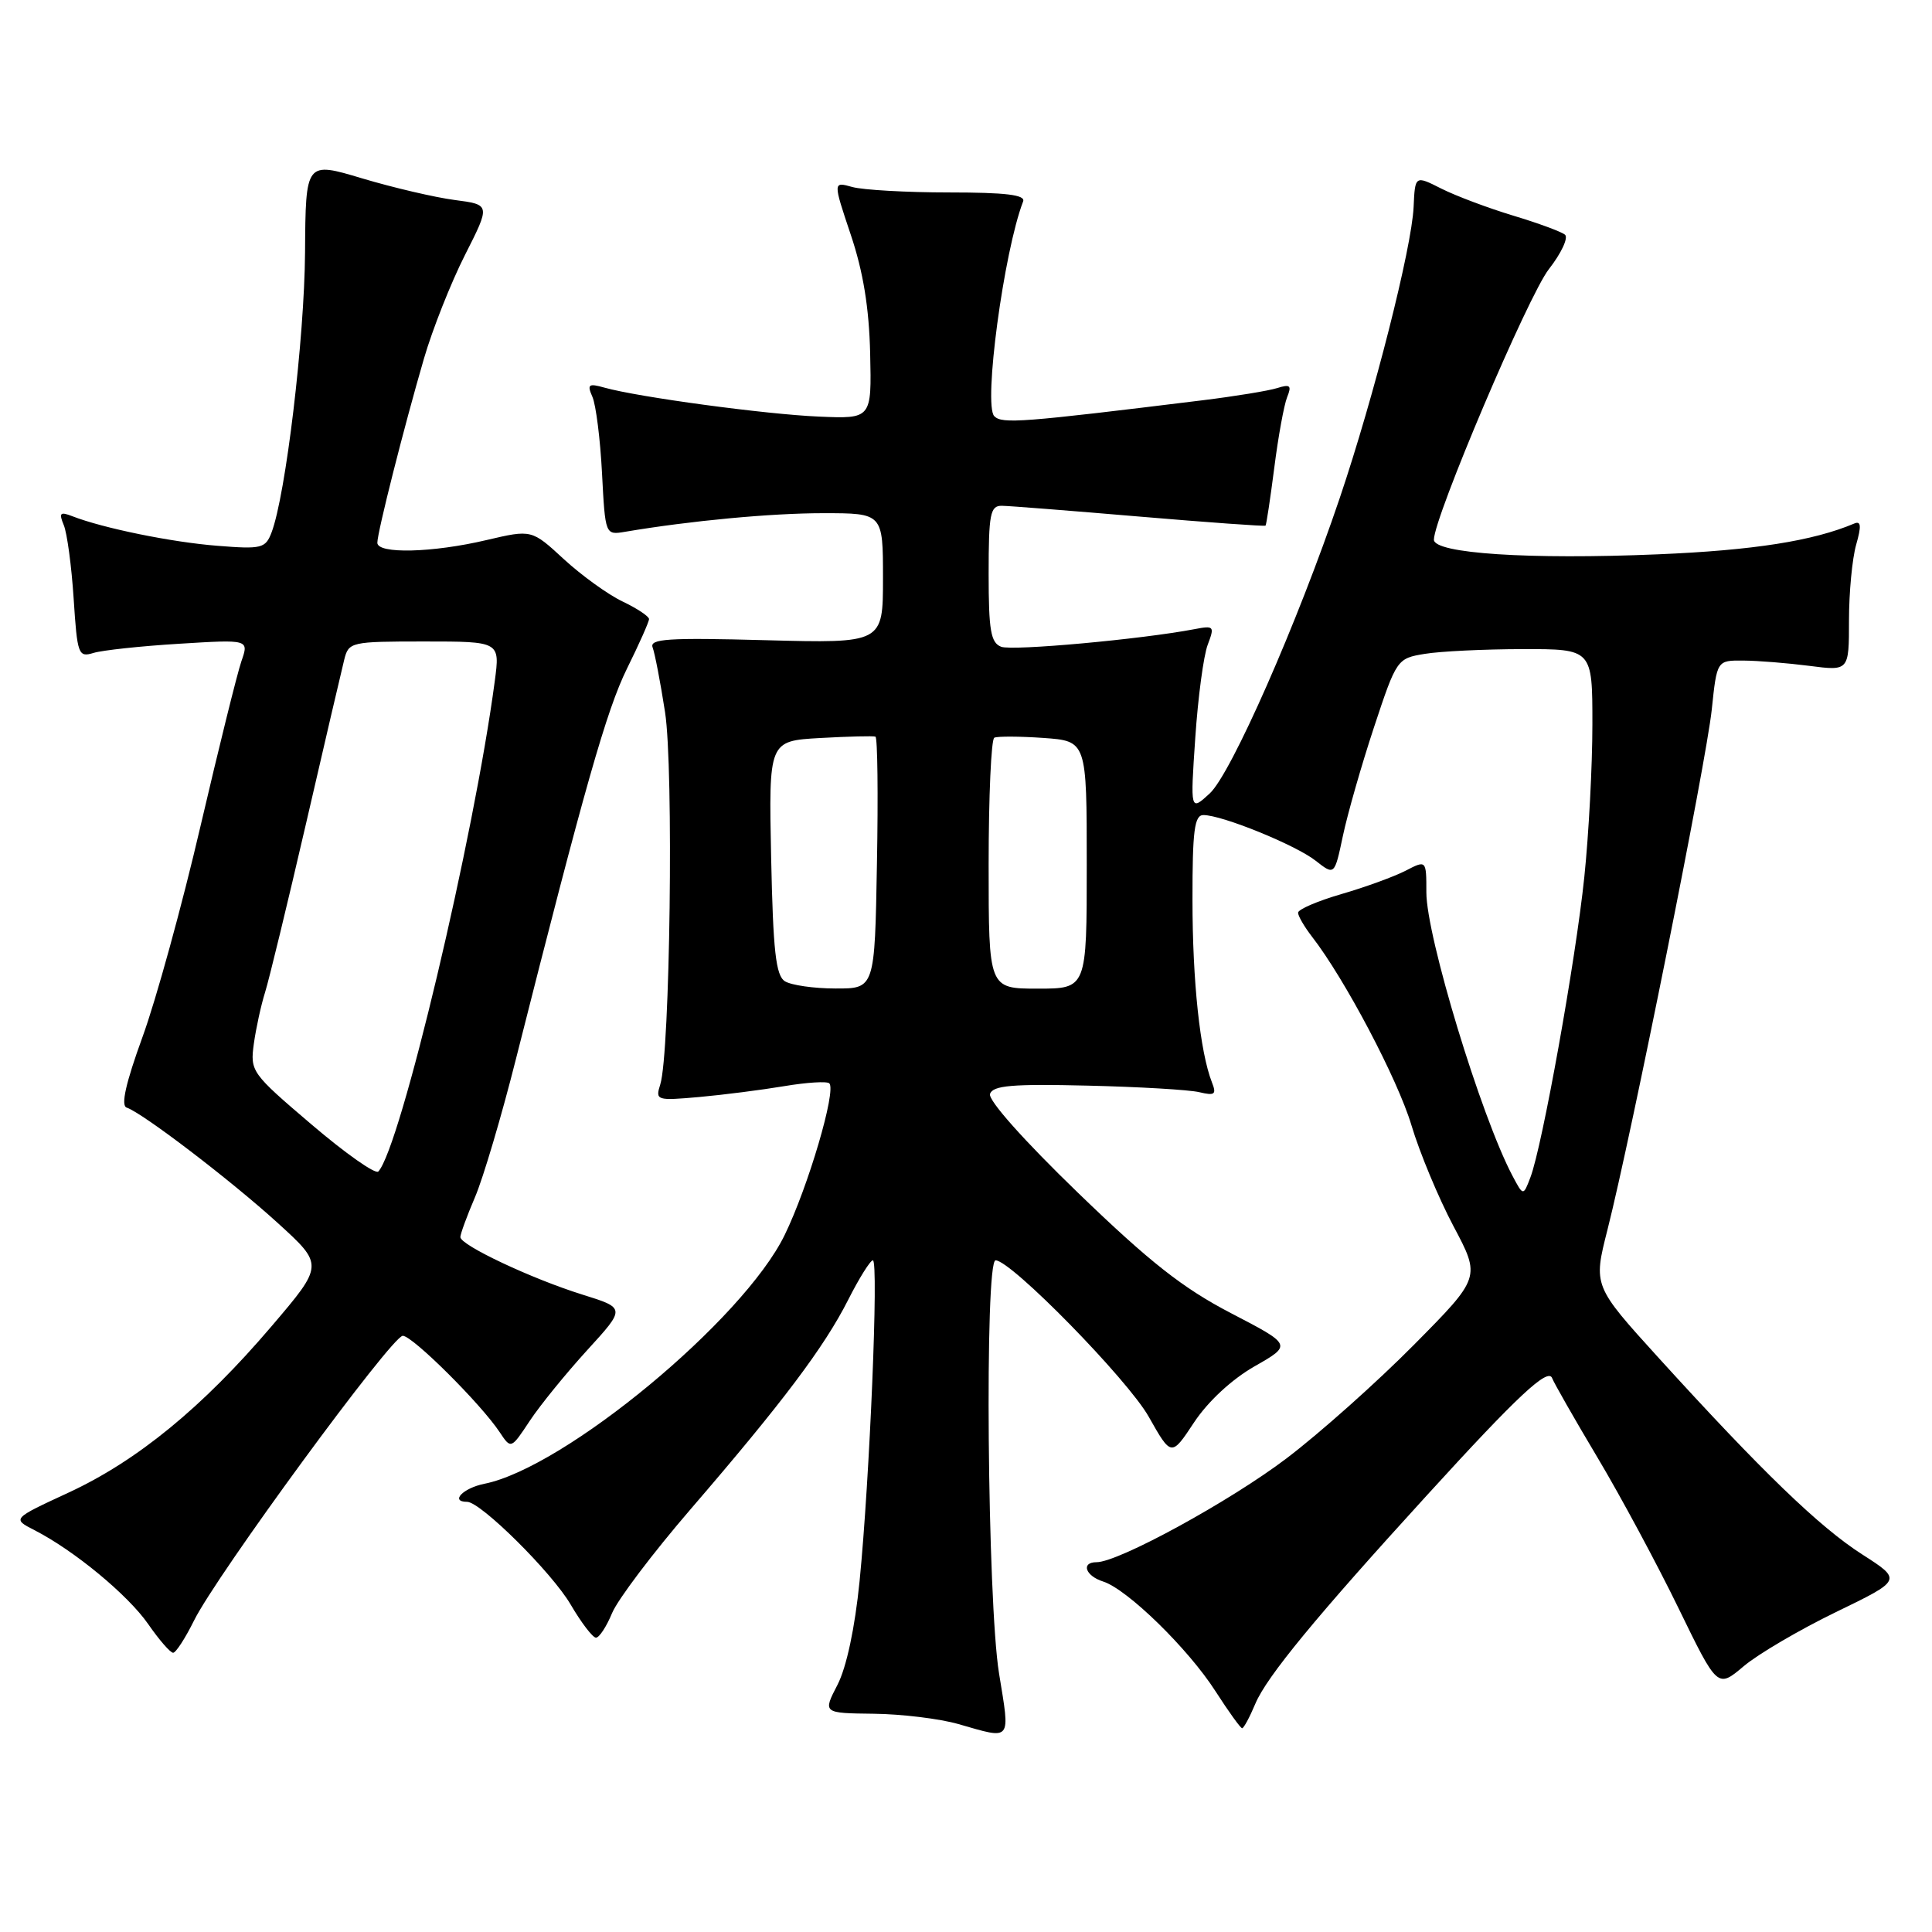 <?xml version="1.0" encoding="UTF-8" standalone="no"?>
<!DOCTYPE svg PUBLIC "-//W3C//DTD SVG 1.1//EN" "http://www.w3.org/Graphics/SVG/1.1/DTD/svg11.dtd" >
<svg xmlns="http://www.w3.org/2000/svg" xmlns:xlink="http://www.w3.org/1999/xlink" version="1.1" viewBox="0 0 256 256">
 <g >
 <path fill="currentColor"
d=" M 132.38 221.75 C 130.83 212.22 130.45 167.00 131.92 167.00 C 133.97 167.00 149.42 182.78 152.21 187.72 C 155.21 193.03 155.21 193.03 158.23 188.46 C 160.07 185.69 163.22 182.77 166.23 181.05 C 171.21 178.21 171.21 178.21 163.09 173.99 C 156.73 170.68 152.34 167.23 142.84 158.05 C 135.64 151.09 130.91 145.77 131.18 144.95 C 131.56 143.83 134.15 143.61 144.07 143.85 C 150.91 144.01 157.59 144.40 158.91 144.72 C 160.98 145.21 161.22 145.02 160.58 143.40 C 159.01 139.37 158.01 130.05 158.01 119.25 C 158.00 110.04 158.27 108.00 159.46 108.00 C 161.93 108.00 171.69 111.97 174.33 114.05 C 176.83 116.01 176.83 116.01 177.94 110.76 C 178.55 107.87 180.40 101.39 182.06 96.37 C 185.05 87.34 185.12 87.24 188.79 86.64 C 190.83 86.30 196.66 86.02 201.75 86.01 C 211.00 86.00 211.00 86.00 211.00 95.96 C 211.00 101.44 210.52 110.55 209.93 116.21 C 208.79 127.23 204.36 151.88 202.79 156.00 C 201.84 158.50 201.84 158.50 200.40 155.78 C 196.23 147.88 189.00 124.07 189.00 118.25 C 189.00 113.95 189.00 113.95 186.24 115.38 C 184.72 116.16 180.89 117.56 177.74 118.47 C 174.58 119.39 172.00 120.50 172.00 120.94 C 172.00 121.37 172.83 122.80 173.85 124.12 C 178.19 129.71 185.19 142.99 187.02 149.09 C 188.10 152.71 190.61 158.73 192.59 162.47 C 196.20 169.26 196.20 169.26 187.35 178.20 C 182.48 183.12 174.90 189.88 170.50 193.22 C 163.01 198.91 148.22 207.00 145.30 207.00 C 143.20 207.00 143.81 208.81 146.17 209.56 C 149.36 210.57 157.45 218.46 161.06 224.10 C 162.79 226.79 164.38 229.00 164.59 229.00 C 164.80 229.00 165.59 227.54 166.34 225.75 C 167.83 222.19 174.37 214.24 189.14 198.06 C 201.10 184.94 205.14 181.17 205.67 182.62 C 205.90 183.23 208.59 187.96 211.67 193.12 C 214.75 198.28 219.58 207.27 222.42 213.11 C 227.58 223.71 227.58 223.71 231.04 220.79 C 232.94 219.18 238.45 215.95 243.27 213.61 C 252.04 209.36 252.04 209.36 246.77 205.98 C 241.08 202.34 233.47 194.99 219.79 179.94 C 211.11 170.38 211.11 170.38 213.00 162.94 C 216.16 150.48 226.10 100.92 226.82 94.00 C 227.50 87.50 227.50 87.50 231.00 87.53 C 232.93 87.54 236.86 87.86 239.75 88.23 C 245.00 88.91 245.00 88.91 245.00 82.20 C 245.00 78.51 245.43 74.00 245.95 72.18 C 246.66 69.70 246.60 68.99 245.70 69.37 C 240.24 71.68 232.33 72.92 219.69 73.45 C 202.64 74.17 190.00 73.34 190.00 71.51 C 190.00 68.58 202.51 39.14 205.23 35.67 C 206.88 33.56 207.84 31.50 207.37 31.10 C 206.89 30.70 203.80 29.56 200.50 28.57 C 197.20 27.57 192.93 25.97 191.00 25.00 C 187.50 23.23 187.50 23.23 187.31 27.44 C 187.06 32.86 182.07 52.54 177.52 66.00 C 171.95 82.49 163.13 102.54 160.29 105.14 C 157.72 107.50 157.72 107.50 158.38 97.76 C 158.74 92.41 159.48 86.86 160.03 85.43 C 160.96 82.97 160.87 82.87 158.26 83.37 C 151.24 84.71 134.15 86.27 132.66 85.70 C 131.28 85.17 131.00 83.53 131.00 76.03 C 131.00 68.09 131.21 67.00 132.75 67.02 C 133.71 67.03 141.92 67.68 150.99 68.45 C 160.06 69.22 167.57 69.76 167.69 69.65 C 167.80 69.54 168.32 66.08 168.85 61.97 C 169.37 57.86 170.14 53.66 170.55 52.63 C 171.18 51.08 170.96 50.88 169.24 51.42 C 168.11 51.78 163.65 52.51 159.34 53.04 C 135.36 55.99 132.79 56.19 131.75 55.15 C 130.28 53.68 133.01 33.33 135.57 26.69 C 135.90 25.82 133.27 25.50 125.76 25.50 C 120.12 25.50 114.35 25.17 112.94 24.78 C 110.37 24.06 110.37 24.06 112.73 31.10 C 114.38 36.00 115.16 40.80 115.30 46.82 C 115.50 55.50 115.50 55.50 108.50 55.20 C 101.44 54.90 84.56 52.62 80.08 51.36 C 77.98 50.77 77.77 50.93 78.50 52.59 C 78.96 53.64 79.54 58.19 79.77 62.70 C 80.20 70.91 80.20 70.91 82.85 70.46 C 91.50 69.00 102.16 68.00 109.07 68.00 C 117.00 68.00 117.00 68.00 117.00 76.62 C 117.00 85.24 117.00 85.24 101.47 84.83 C 88.49 84.48 86.03 84.64 86.48 85.80 C 86.77 86.57 87.51 90.41 88.12 94.35 C 89.28 101.77 88.79 139.56 87.49 143.69 C 86.82 145.81 86.99 145.86 92.65 145.36 C 95.87 145.07 100.94 144.42 103.92 143.92 C 106.90 143.42 109.59 143.25 109.89 143.55 C 110.84 144.51 107.09 157.25 103.97 163.65 C 98.50 174.88 74.83 194.48 64.18 196.61 C 61.35 197.18 59.60 199.00 61.89 199.00 C 63.69 199.00 73.13 208.36 75.62 212.62 C 77.03 215.03 78.54 217.00 78.97 217.00 C 79.40 217.00 80.36 215.54 81.10 213.75 C 81.84 211.96 86.51 205.78 91.49 200.00 C 103.70 185.83 109.21 178.51 112.38 172.25 C 113.84 169.36 115.32 167.00 115.66 167.00 C 116.45 167.00 115.24 196.01 113.90 209.50 C 113.28 215.71 112.17 220.92 110.97 223.25 C 109.03 227.00 109.03 227.00 115.77 227.08 C 119.47 227.12 124.53 227.74 127.00 228.45 C 134.14 230.50 133.86 230.85 132.38 221.75 Z  M 25.70 214.75 C 28.66 208.74 51.93 177.00 53.37 177.00 C 54.66 177.00 63.73 186.03 66.21 189.77 C 67.71 192.03 67.71 192.03 70.21 188.25 C 71.59 186.17 75.01 181.97 77.81 178.90 C 82.90 173.33 82.90 173.33 77.20 171.55 C 70.46 169.45 61.00 164.99 61.00 163.92 C 61.00 163.51 61.87 161.13 62.94 158.63 C 64.01 156.14 66.46 147.89 68.37 140.30 C 77.45 104.37 80.38 94.06 83.08 88.59 C 84.69 85.34 86.00 82.39 86.00 82.03 C 86.00 81.67 84.42 80.62 82.49 79.70 C 80.56 78.78 77.06 76.25 74.71 74.09 C 70.45 70.16 70.45 70.16 64.47 71.56 C 57.31 73.25 50.00 73.43 50.00 71.92 C 50.00 70.53 53.54 56.55 56.18 47.50 C 57.30 43.65 59.74 37.49 61.60 33.81 C 64.99 27.12 64.99 27.12 60.25 26.50 C 57.64 26.16 52.12 24.87 48.00 23.64 C 40.50 21.39 40.50 21.39 40.42 33.45 C 40.34 44.84 37.86 65.62 35.98 70.56 C 35.18 72.66 34.66 72.79 28.81 72.32 C 22.77 71.85 13.66 69.99 9.58 68.40 C 7.96 67.77 7.78 67.96 8.45 69.58 C 8.89 70.63 9.48 75.02 9.76 79.33 C 10.24 86.74 10.38 87.13 12.38 86.52 C 13.55 86.16 18.66 85.61 23.75 85.30 C 32.99 84.73 32.99 84.73 31.99 87.61 C 31.44 89.20 29.00 99.05 26.56 109.50 C 24.13 119.95 20.67 132.52 18.87 137.44 C 16.66 143.52 15.99 146.50 16.78 146.76 C 18.88 147.46 30.58 156.39 36.80 162.05 C 42.91 167.61 42.91 167.61 35.97 175.75 C 26.83 186.48 18.18 193.57 9.06 197.79 C 1.61 201.24 1.61 201.24 4.56 202.75 C 9.82 205.44 16.97 211.35 19.65 215.22 C 21.09 217.30 22.57 219.00 22.94 219.00 C 23.30 219.00 24.54 217.09 25.70 214.75 Z  M 104.00 130.02 C 102.80 129.26 102.44 126.02 102.18 113.63 C 101.86 98.18 101.86 98.18 108.68 97.79 C 112.43 97.58 115.72 97.50 116.00 97.61 C 116.28 97.72 116.37 105.27 116.20 114.40 C 115.91 131.00 115.91 131.00 110.70 130.98 C 107.84 130.98 104.83 130.54 104.00 130.02 Z  M 131.00 114.56 C 131.00 105.52 131.34 97.95 131.75 97.75 C 132.16 97.55 135.09 97.56 138.25 97.78 C 144.00 98.19 144.00 98.19 144.00 114.59 C 144.00 131.00 144.00 131.00 137.50 131.00 C 131.00 131.00 131.00 131.00 131.00 114.56 Z  M 41.28 149.00 C 33.30 142.20 33.13 141.97 33.64 138.27 C 33.93 136.20 34.60 133.15 35.12 131.50 C 35.64 129.85 38.08 119.80 40.54 109.17 C 42.99 98.54 45.28 88.75 45.61 87.42 C 46.20 85.06 46.47 85.00 56.24 85.00 C 66.26 85.00 66.26 85.00 65.56 90.25 C 62.82 110.95 53.04 152.14 50.13 155.23 C 49.75 155.63 45.77 152.83 41.28 149.00 Z "/>
</g>
</svg>